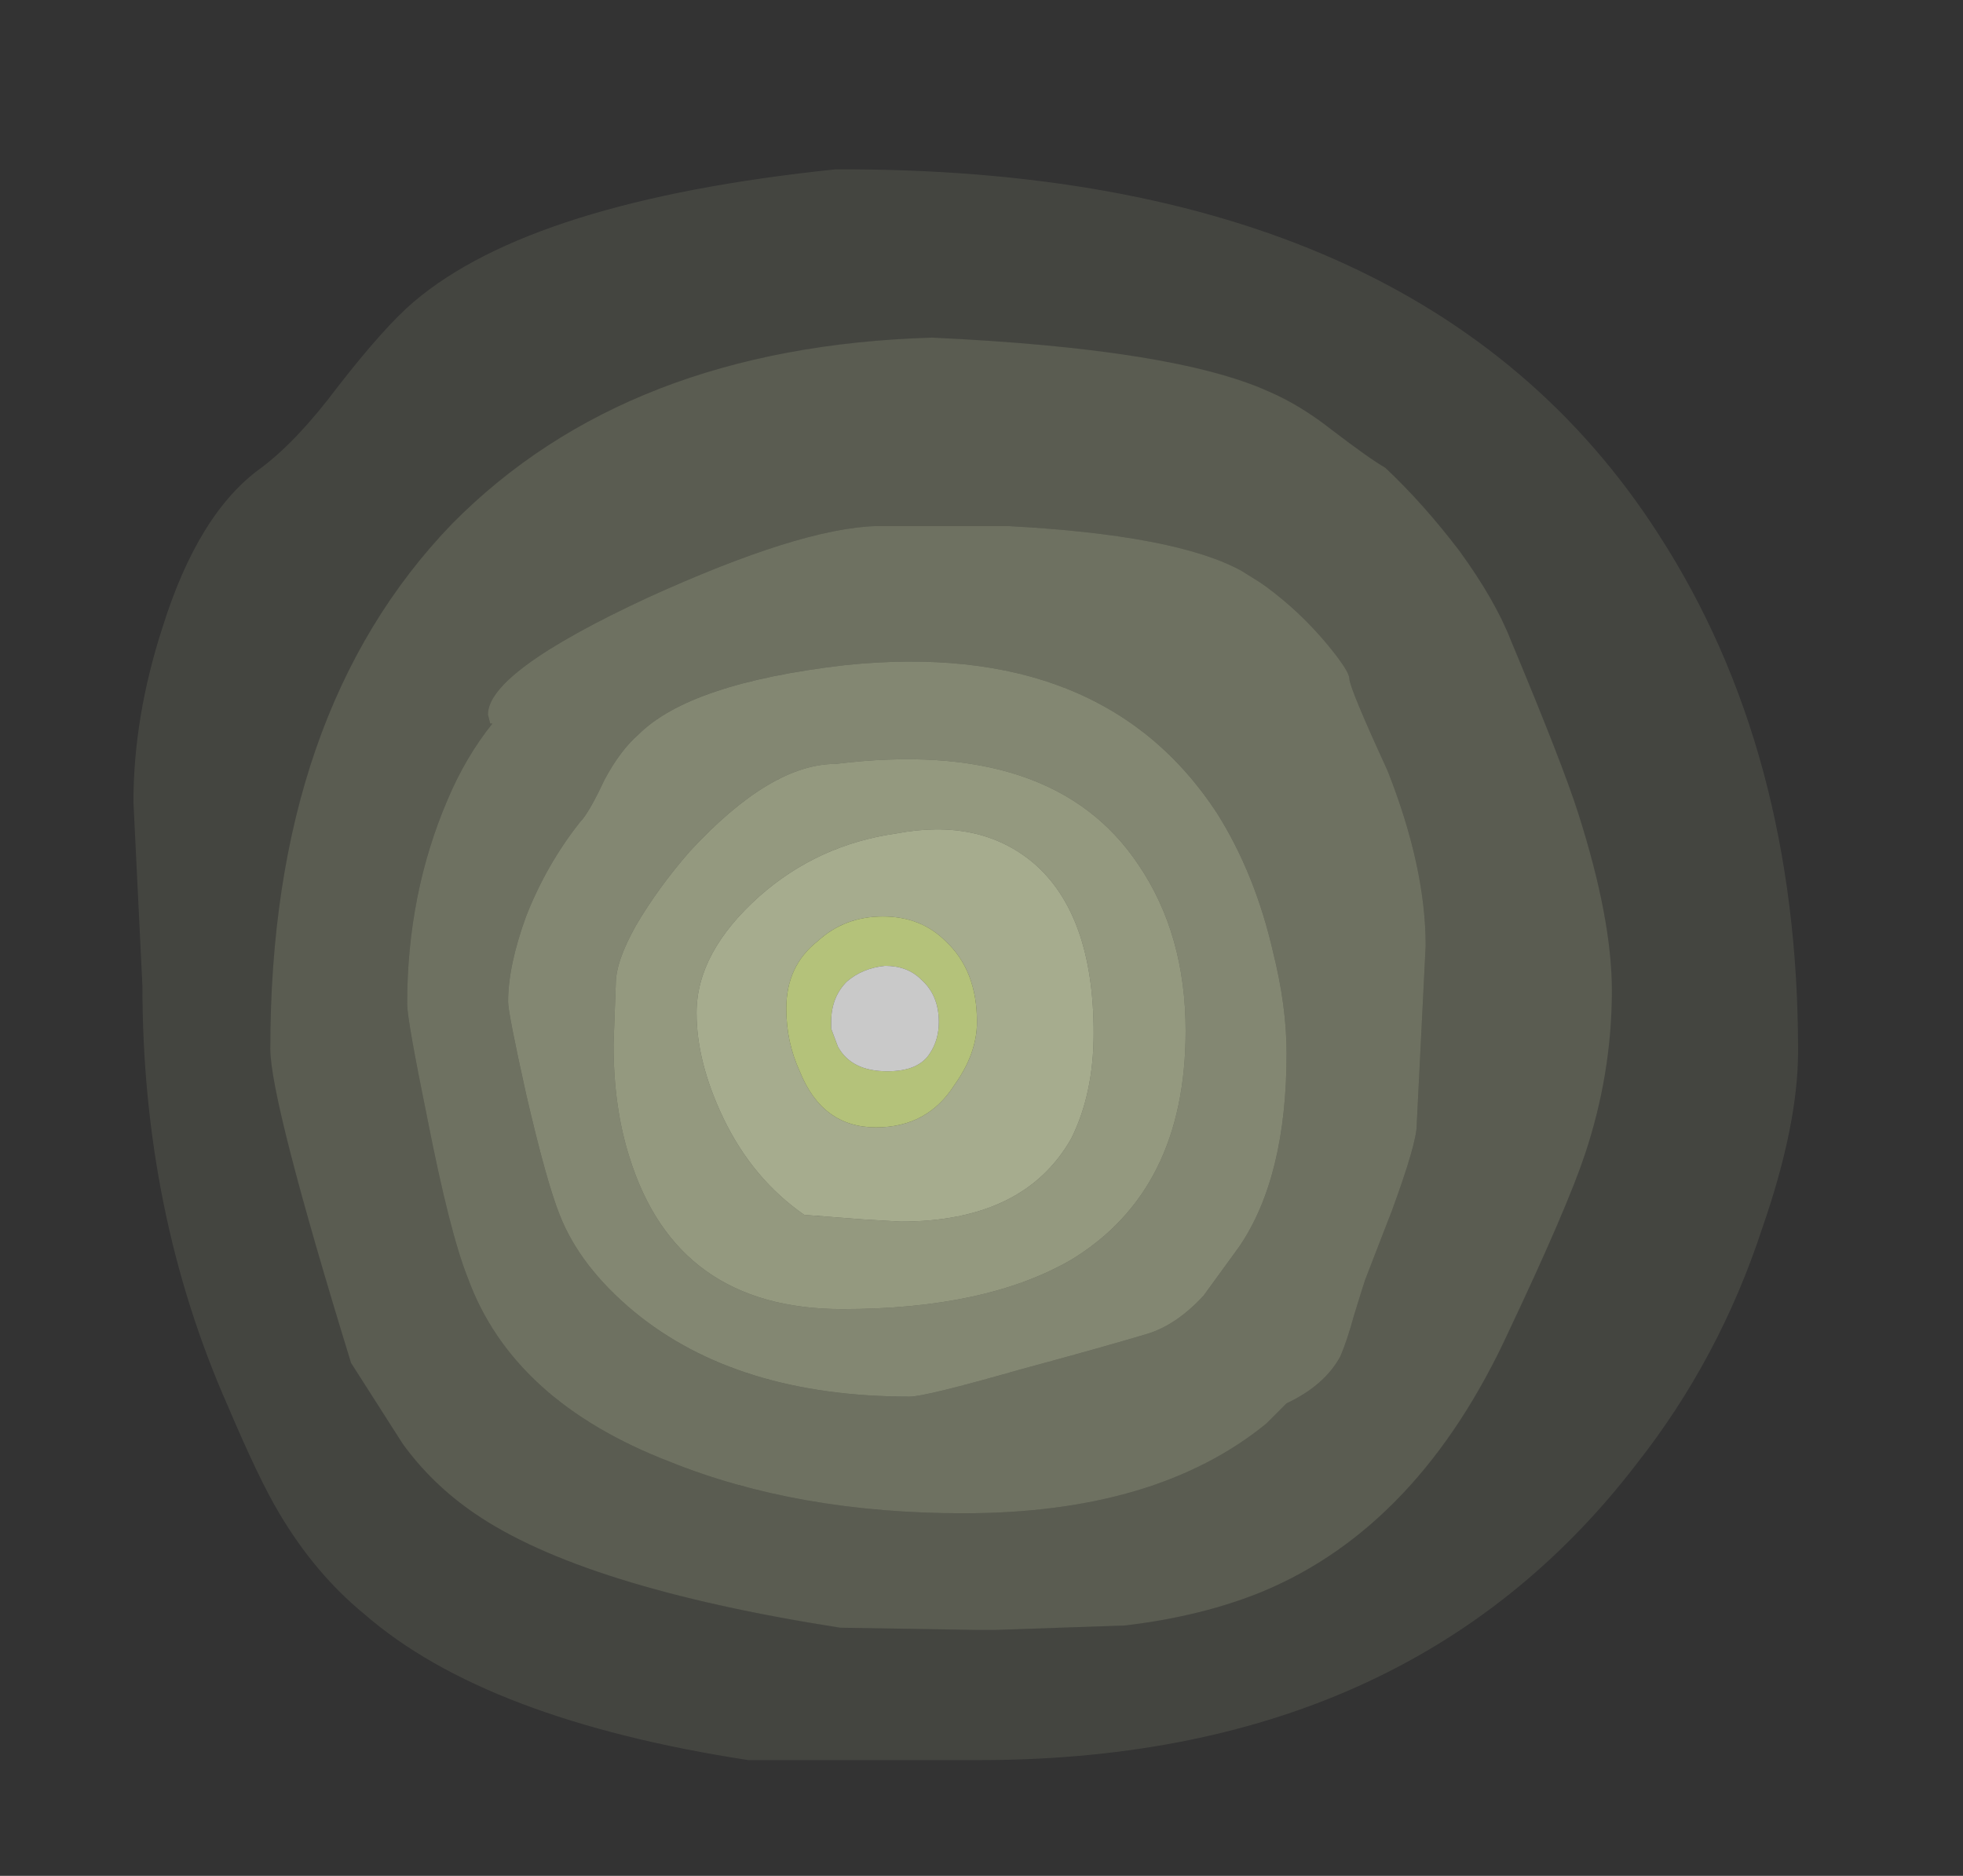 <?xml version="1.0" encoding="UTF-8" standalone="no"?>
<svg xmlns:ffdec="https://www.free-decompiler.com/flash" xmlns:xlink="http://www.w3.org/1999/xlink" ffdec:objectType="frame" height="248.15px" width="259.7px" xmlns="http://www.w3.org/2000/svg">
  <rect width="100%" height="100%" fill="#333333" stroke="none"/>
  <g transform="matrix(1.0, 0.0, 0.0, 1.0, 0.15, -0.15)">
    <use ffdec:characterId="709" ffdec:characterName="a_EB_LampGlow" height="248.15" transform="matrix(0.848, 0.0, 0.0, 0.848, 17.506, 22.553)" width="259.7" xlink:href="#sprite0"/>
  </g>
  <defs>
    <g id="sprite0" transform="matrix(1.0, 0.0, 0.0, 1.0, 129.85, 123.9)">
      <use ffdec:characterId="708" height="35.45" transform="matrix(7.0, 0.0, 0.0, 7.0, -129.85, -123.9)" width="37.1" xlink:href="#shape0"/>
    </g>
    <g id="shape0" transform="matrix(1.0, 0.0, 0.0, 1.0, 18.55, 17.7)">
      <path d="M11.0 -9.2 Q10.2 -10.25 9.35 -11.05 9.0 -11.25 8.15 -11.9 7.45 -12.45 6.75 -12.75 4.65 -13.7 -0.75 -13.95 -7.55 -13.75 -11.45 -9.8 -15.5 -5.6 -15.5 1.9 -15.5 3.05 -13.7 8.9 L-12.55 10.7 Q-11.9 11.6 -10.95 12.25 -8.55 13.9 -2.8 14.8 L0.25 14.85 0.65 14.85 3.55 14.75 Q5.25 14.55 6.6 14.0 10.1 12.55 12.1 8.2 13.4 5.45 13.8 4.25 14.4 2.45 14.4 0.6 14.4 -1.0 13.65 -3.35 13.3 -4.45 12.15 -7.2 11.8 -8.1 11.0 -9.2 M17.75 5.9 Q16.8 8.8 14.95 11.15 9.85 17.8 0.15 17.75 L-4.85 17.75 Q-10.7 16.85 -13.4 14.5 -14.5 13.6 -15.3 12.25 -15.75 11.5 -16.45 9.85 -18.35 5.55 -18.35 0.5 L-18.55 -3.6 Q-18.55 -5.5 -17.9 -7.5 -17.1 -10.05 -15.7 -11.05 -14.9 -11.65 -14.0 -12.85 -12.95 -14.2 -12.3 -14.75 -9.65 -17.0 -2.9 -17.7 10.2 -17.75 15.45 -9.55 18.55 -4.75 18.55 1.95 18.55 3.6 17.75 5.9" fill="#f5ffcc" fill-opacity="0.09" fill-rule="evenodd" stroke="none"/>
      <path d="M6.55 -8.5 L6.15 -8.75 Q4.7 -9.55 0.95 -9.75 L-2.0 -9.75 Q-3.7 -9.7 -7.1 -8.15 -10.65 -6.5 -10.65 -5.55 L-10.6 -5.35 -10.55 -5.35 Q-11.15 -4.6 -11.55 -3.65 -12.45 -1.55 -12.45 0.9 -12.45 1.25 -12.0 3.45 -11.5 6.0 -11.1 7.0 -10.1 9.75 -6.6 11.1 -3.75 12.25 -0.05 12.25 4.25 12.25 6.7 10.25 L7.15 9.8 Q8.0 9.4 8.35 8.75 8.5 8.4 8.65 7.85 8.85 7.2 8.9 7.05 L9.5 5.5 Q10.05 4.0 10.05 3.6 L10.25 -0.4 Q10.25 -2.15 9.4 -4.3 8.55 -6.15 8.55 -6.35 8.55 -6.5 8.15 -7.0 7.75 -7.5 7.25 -7.95 6.85 -8.3 6.55 -8.5 M11.0 -9.2 Q11.8 -8.1 12.15 -7.2 13.3 -4.45 13.65 -3.35 14.4 -1.0 14.4 0.6 14.4 2.45 13.8 4.25 13.4 5.45 12.1 8.2 10.1 12.55 6.6 14.0 5.25 14.55 3.55 14.75 L0.65 14.85 0.25 14.85 -2.8 14.8 Q-8.55 13.9 -10.95 12.25 -11.9 11.6 -12.55 10.7 L-13.7 8.9 Q-15.5 3.05 -15.5 1.9 -15.5 -5.6 -11.45 -9.8 -7.55 -13.75 -0.75 -13.95 4.65 -13.7 6.75 -12.75 7.45 -12.45 8.15 -11.9 9.0 -11.25 9.35 -11.05 10.2 -10.25 11.0 -9.2" fill="#f5ffcc" fill-opacity="0.2" fill-rule="evenodd" stroke="none"/>
      <path d="M6.55 -8.5 Q6.85 -8.3 7.25 -7.95 7.75 -7.5 8.15 -7.0 8.55 -6.5 8.55 -6.35 8.55 -6.15 9.4 -4.3 10.25 -2.15 10.25 -0.4 L10.05 3.6 Q10.05 4.0 9.5 5.5 L8.9 7.05 Q8.85 7.2 8.65 7.85 8.5 8.4 8.35 8.75 8.0 9.4 7.15 9.8 L6.7 10.25 Q4.25 12.25 -0.05 12.25 -3.75 12.25 -6.6 11.1 -10.1 9.75 -11.1 7.0 -11.5 6.0 -12.0 3.45 -12.45 1.25 -12.45 0.9 -12.45 -1.55 -11.55 -3.65 -11.15 -4.6 -10.55 -5.35 L-10.6 -5.35 -10.65 -5.55 Q-10.65 -6.5 -7.1 -8.15 -3.7 -9.7 -2.0 -9.75 L0.95 -9.75 Q4.7 -9.55 6.15 -8.75 L6.55 -8.5 M6.85 -0.25 Q6.45 -2.0 5.6 -3.35 3.05 -7.25 -2.7 -6.65 -6.15 -6.25 -7.3 -5.1 -7.7 -4.75 -8.05 -4.1 -8.4 -3.35 -8.6 -3.15 -9.35 -2.2 -9.8 -1.05 -10.2 0.05 -10.2 0.85 -10.2 1.1 -9.8 2.9 -9.35 4.85 -9.05 5.6 -8.6 6.75 -7.4 7.75 -5.1 9.65 -1.25 9.65 -0.9 9.65 1.2 9.05 3.05 8.55 4.05 8.25 4.7 8.05 5.3 7.4 L6.1 6.3 Q7.15 4.75 7.15 2.0 7.15 0.95 6.85 -0.25" fill="#f5ffcc" fill-opacity="0.302" fill-rule="evenodd" stroke="none"/>
      <path d="M6.85 -0.25 Q7.15 0.95 7.15 2.0 7.15 4.75 6.1 6.3 L5.3 7.4 Q4.7 8.05 4.05 8.25 3.05 8.55 1.2 9.05 -0.9 9.65 -1.25 9.65 -5.1 9.65 -7.4 7.75 -8.6 6.75 -9.05 5.6 -9.35 4.85 -9.8 2.9 -10.2 1.1 -10.2 0.85 -10.2 0.05 -9.8 -1.05 -9.35 -2.2 -8.6 -3.15 -8.4 -3.35 -8.05 -4.1 -7.7 -4.75 -7.3 -5.1 -6.15 -6.25 -2.7 -6.65 3.05 -7.25 5.6 -3.35 6.45 -2.0 6.85 -0.25 M2.35 6.6 Q4.9 5.05 4.9 1.5 4.9 -0.65 3.85 -2.2 1.95 -5.05 -2.9 -4.45 -4.35 -4.45 -6.15 -2.5 -6.85 -1.7 -7.35 -0.85 -7.8 -0.05 -7.8 0.45 L-7.85 1.8 Q-7.85 3.2 -7.5 4.3 -6.45 7.7 -2.75 7.7 0.45 7.7 2.35 6.6" fill="#f5ffcc" fill-opacity="0.412" fill-rule="evenodd" stroke="none"/>
      <path d="M2.35 3.9 Q2.85 2.9 2.85 1.55 2.85 -1.1 1.5 -2.25 0.3 -3.25 -1.55 -2.9 -3.3 -2.65 -4.6 -1.5 -6.0 -0.25 -6.0 1.1 -6.0 2.2 -5.4 3.45 -4.75 4.8 -3.6 5.6 L-2.3 5.7 -1.45 5.75 Q1.3 5.75 2.35 3.9 M2.35 6.6 Q0.45 7.7 -2.75 7.7 -6.45 7.7 -7.5 4.3 -7.85 3.2 -7.85 1.8 L-7.8 0.45 Q-7.8 -0.05 -7.35 -0.85 -6.85 -1.7 -6.15 -2.5 -4.35 -4.45 -2.9 -4.45 1.95 -5.05 3.85 -2.2 4.9 -0.65 4.9 1.5 4.9 5.05 2.35 6.6" fill="#f5ffcc" fill-opacity="0.502" fill-rule="evenodd" stroke="none"/>
      <path d="M2.35 3.9 Q1.3 5.75 -1.45 5.75 L-2.3 5.7 -3.6 5.6 Q-4.75 4.8 -5.4 3.45 -6.0 2.2 -6.0 1.1 -6.0 -0.25 -4.6 -1.5 -3.3 -2.65 -1.55 -2.9 0.3 -3.25 1.5 -2.25 2.85 -1.1 2.85 1.55 2.85 2.9 2.35 3.9 M-0.45 -0.5 Q-1.0 -1.05 -1.85 -1.05 -2.7 -1.05 -3.3 -0.5 -4.0 0.05 -4.0 1.0 -4.0 1.75 -3.7 2.4 -3.2 3.65 -2.0 3.65 -0.85 3.65 -0.25 2.7 0.25 2.0 0.25 1.3 0.25 0.15 -0.45 -0.5" fill="#f5ffcc" fill-opacity="0.592" fill-rule="evenodd" stroke="none"/>
      <path d="M-0.45 -0.5 Q0.25 0.15 0.25 1.3 0.25 2.0 -0.25 2.7 -0.85 3.65 -2.0 3.65 -3.2 3.65 -3.7 2.4 -4.0 1.75 -4.0 1.0 -4.0 0.05 -3.3 -0.5 -2.7 -1.05 -1.85 -1.05 -1.0 -1.05 -0.45 -0.5 M-0.6 1.3 Q-0.6 0.7 -1.0 0.35 -1.3 0.05 -1.8 0.05 -2.3 0.1 -2.65 0.4 -3.0 0.75 -3.0 1.3 L-3.0 1.45 -2.85 1.85 Q-2.55 2.4 -1.75 2.4 -1.05 2.4 -0.8 2.0 -0.6 1.7 -0.6 1.3" fill="#ebff99" fill-opacity="0.702" fill-rule="evenodd" stroke="none"/>
      <path d="M-0.6 1.3 Q-0.6 1.7 -0.8 2.0 -1.05 2.4 -1.75 2.4 -2.55 2.4 -2.85 1.85 L-3.0 1.45 -3.0 1.3 Q-3.0 0.75 -2.65 0.4 -2.3 0.1 -1.8 0.05 -1.3 0.05 -1.0 0.35 -0.6 0.7 -0.6 1.3" fill="#ffffff" fill-opacity="0.733" fill-rule="evenodd" stroke="none"/>
    </g>
  </defs>
</svg>
